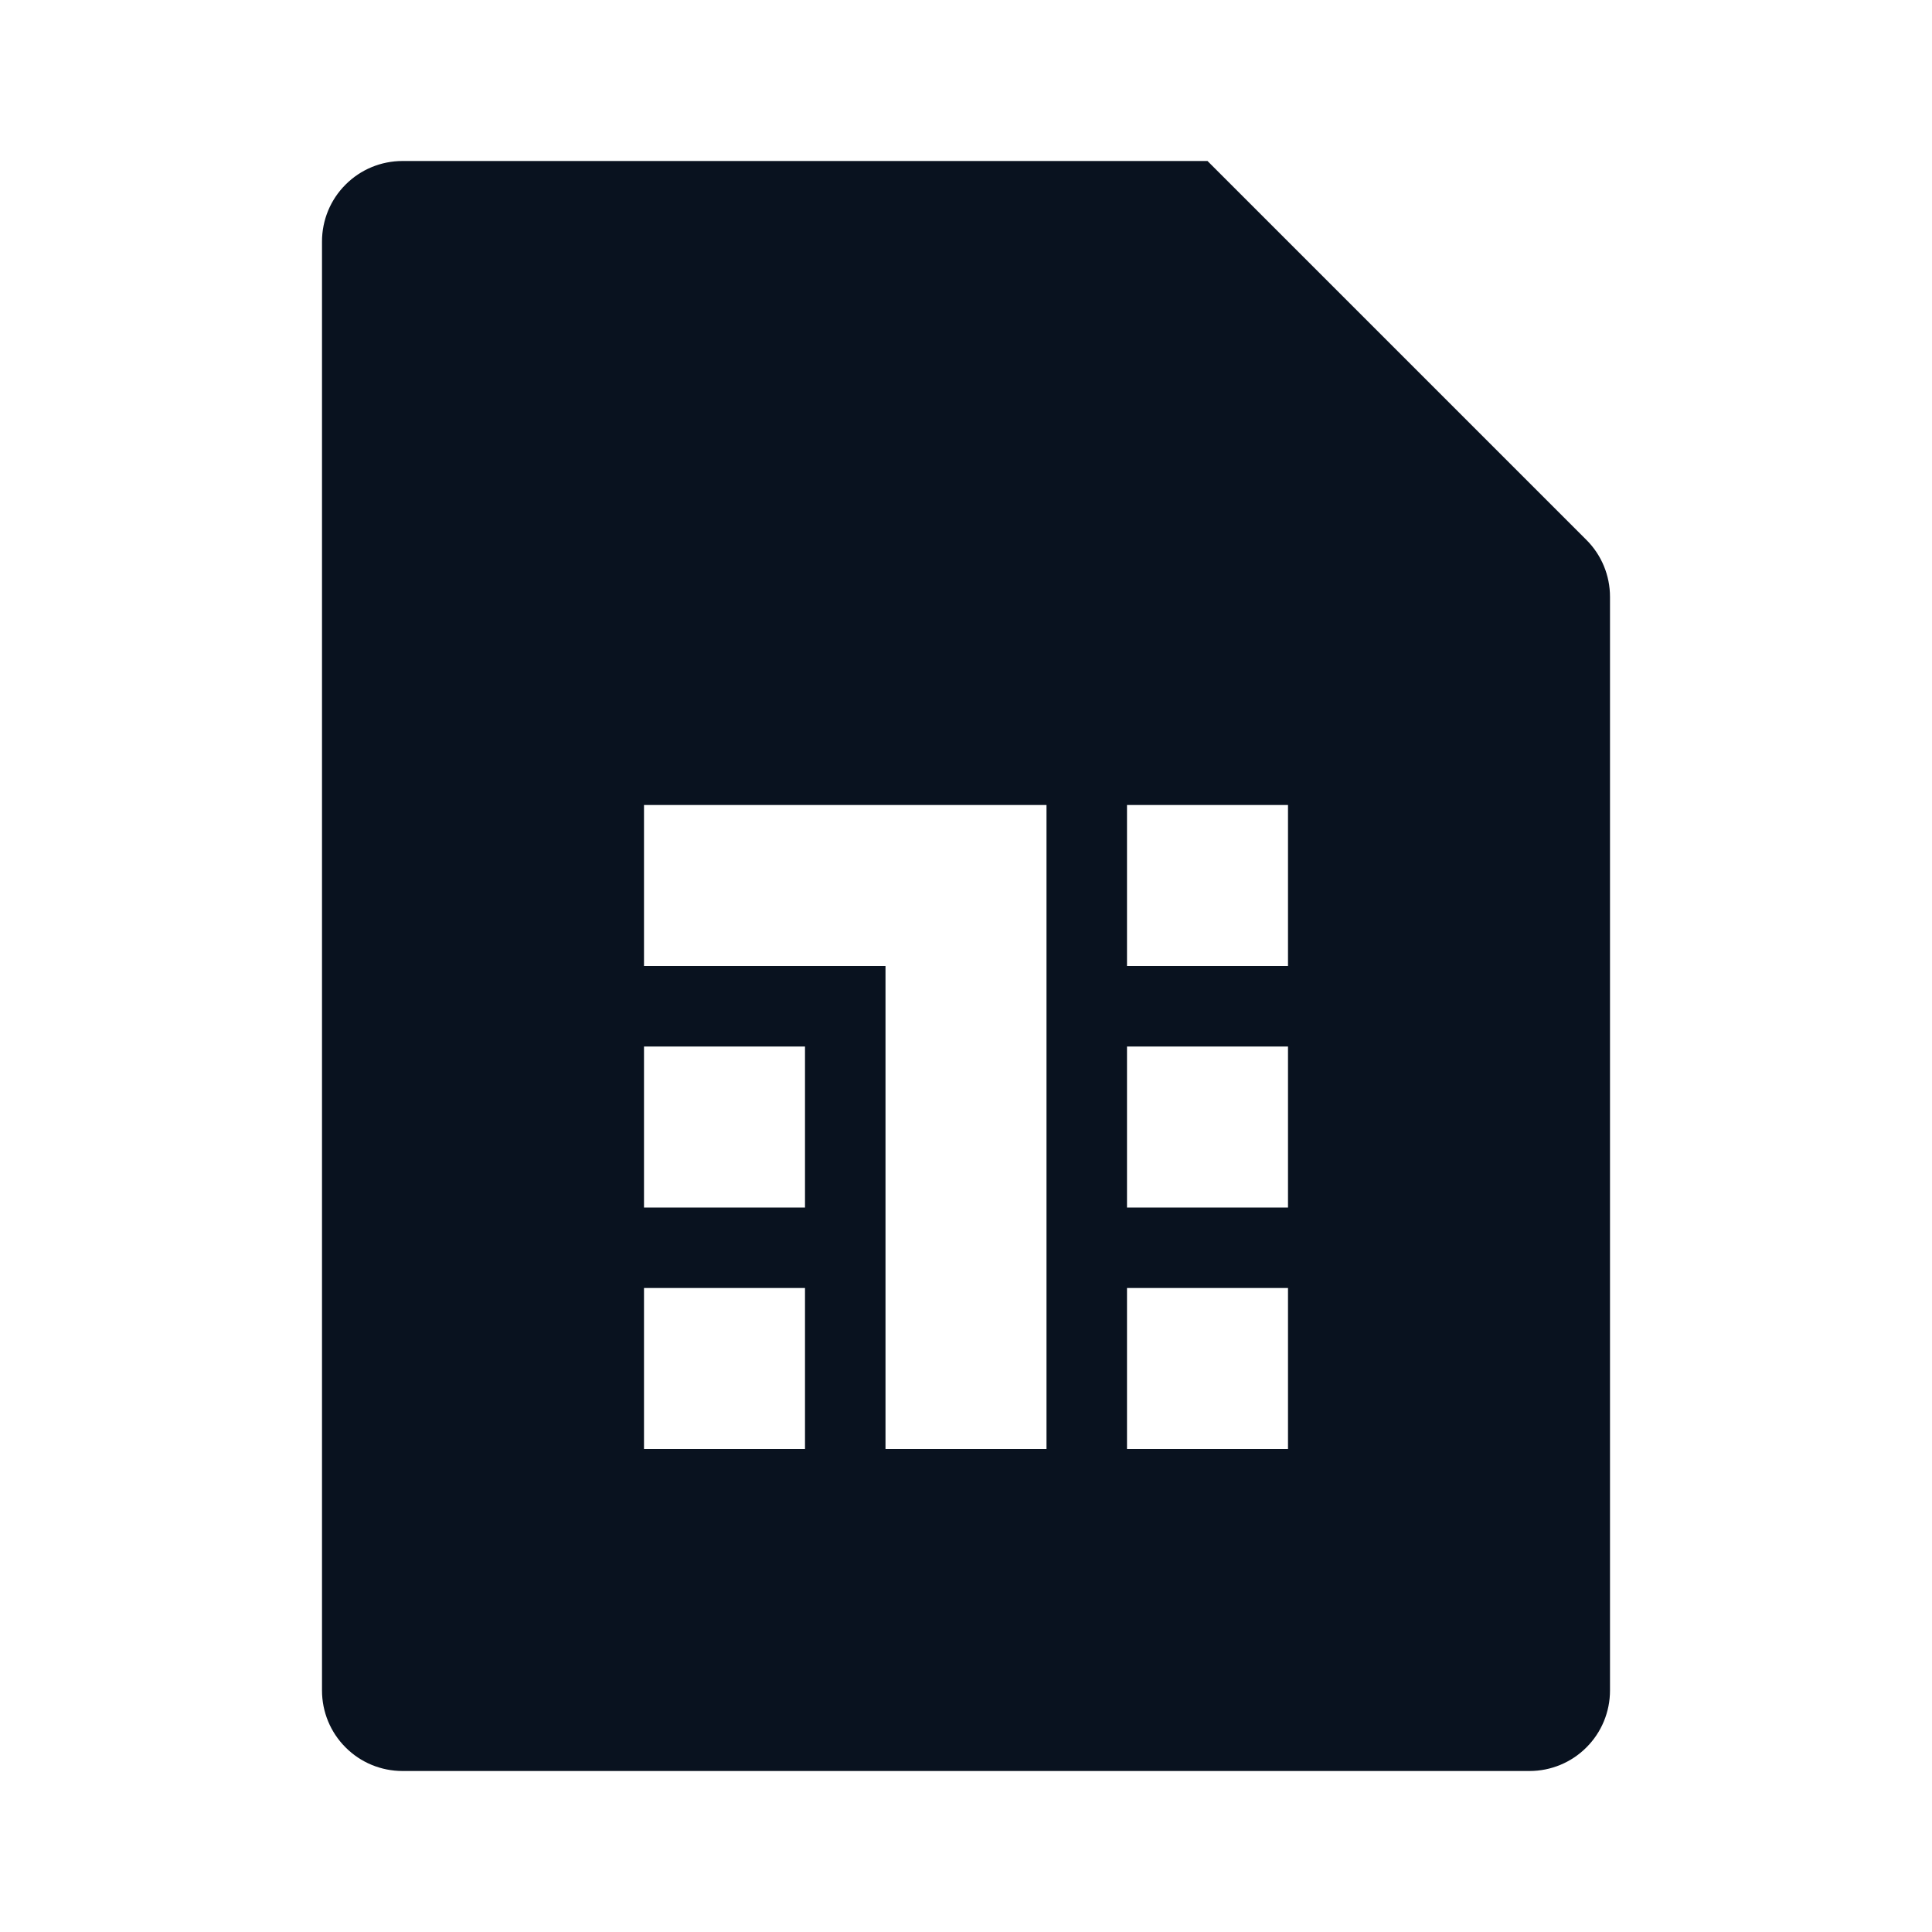<svg width="24" height="24" viewBox="0 0 24 24" fill="none" xmlns="http://www.w3.org/2000/svg">
<g clip-path="url(#clip0_11_45223)">
<path d="M5 2H15L19.707 6.707C19.895 6.894 20 7.149 20 7.414V21C20 21.265 19.895 21.52 19.707 21.707C19.52 21.895 19.265 22 19 22H5C4.735 22 4.48 21.895 4.293 21.707C4.105 21.52 4 21.265 4 21V3C4 2.735 4.105 2.48 4.293 2.293C4.48 2.105 4.735 2 5 2ZM13 18V10H8V12H11V18H13ZM8 13V15H10V13H8ZM14 13V15H16V13H14ZM14 10V12H16V10H14ZM8 16V18H10V16H8ZM14 16V18H16V16H14Z" fill="#09121F"/>
</g>
<defs>
<clipPath id="clip0_11_45223">
<rect width="24" height="24" fill="white"/>
</clipPath>
</defs>
</svg>
